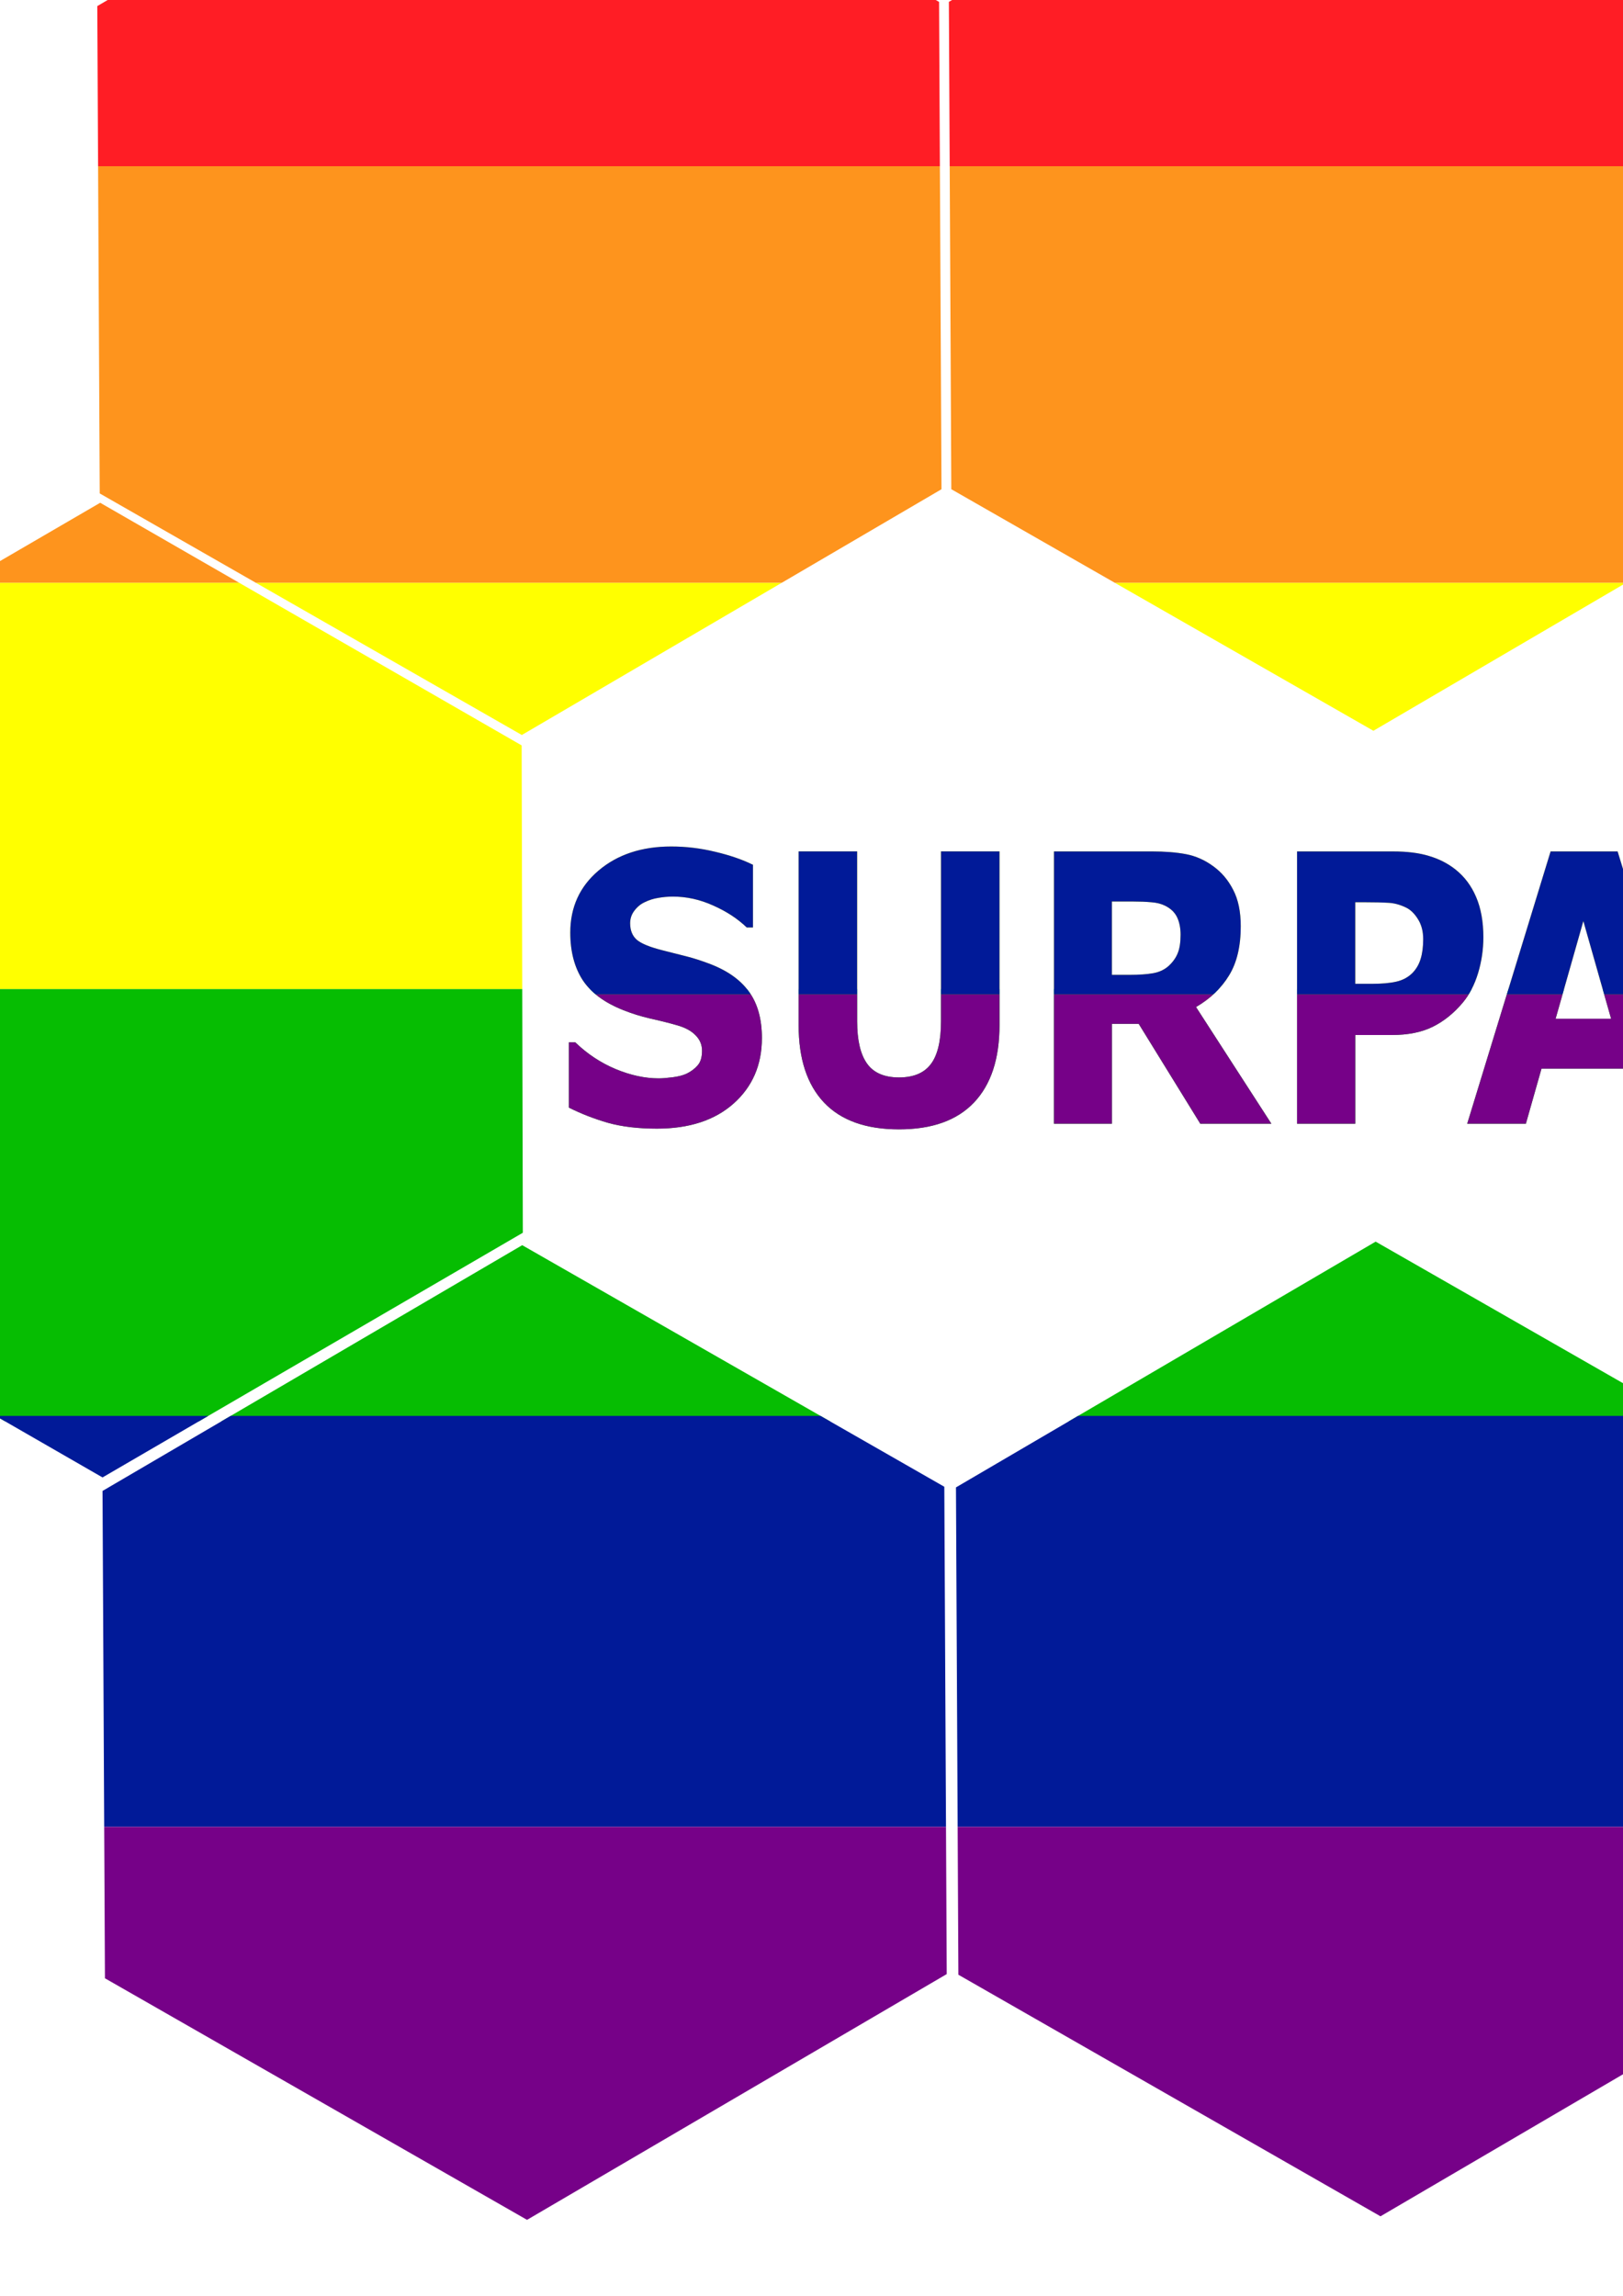 <?xml version="1.0" encoding="UTF-8" standalone="no"?>
<svg
   xmlns:dc="http://purl.org/dc/elements/1.1/"
   xmlns:cc="http://creativecommons.org/ns#"
   xmlns:rdf="http://www.w3.org/1999/02/22-rdf-syntax-ns#"
   xmlns:svg="http://www.w3.org/2000/svg"
   xmlns="http://www.w3.org/2000/svg"
   xmlns:sodipodi="http://sodipodi.sourceforge.net/DTD/sodipodi-0.dtd"
   xmlns:inkscape="http://www.inkscape.org/namespaces/inkscape"
   width="210mm"
   height="297mm"
   viewBox="0 0 210 297"
   version="1.1"
   id="svg8"
   sodipodi:docname="surpass_logo_diversity.svg"
   inkscape:version="0.92.4 (5da689c313, 2019-01-14)">
  <sodipodi:namedview
     pagecolor="#ffffff"
     bordercolor="#666666"
     borderopacity="1"
     objecttolerance="10"
     gridtolerance="10"
     guidetolerance="10"
     inkscape:pageopacity="0"
     inkscape:pageshadow="2"
     inkscape:window-width="1920"
     inkscape:window-height="1020"
     id="namedview32"
     showgrid="false"
     inkscape:zoom="0.2102413"
     inkscape:cx="396.85039"
     inkscape:cy="561.25984"
     inkscape:window-x="-8"
     inkscape:window-y="-8"
     inkscape:window-maximized="1"
     inkscape:current-layer="svg8" />
  <defs
     id="defs2">
    <clipPath
       clipPathUnits="userSpaceOnUse"
       id="clipPath1316">
      <g
         id="g1348">
        <path
           id="path1318"
           style="fill:#9cd976;fill-opacity:1;stroke:none;stroke-width:0.717;stroke-linejoin:round;stroke-miterlimit:4;stroke-dasharray:none;stroke-dashoffset:0;stroke-opacity:1"
           d="M 118.573,106.965 101.031,117.21 83.387,107.14 83.285,86.825 100.828,76.58 118.472,86.65 Z" />
        <path
           id="path1320"
           style="fill:#276fb7;fill-opacity:1;stroke:none;stroke-width:0.717;stroke-linejoin:round;stroke-miterlimit:4;stroke-dasharray:none;stroke-dashoffset:0;stroke-opacity:1"
           d="m 154.17,106.789 -17.543,10.245 -17.644,-10.07 -0.101,-20.315 17.543,-10.245 17.644,10.07 z" />
        <path
           id="path1322"
           style="fill:#5ec9ce;fill-opacity:1;stroke:none;stroke-width:0.717;stroke-linejoin:round;stroke-miterlimit:4;stroke-dasharray:none;stroke-dashoffset:0;stroke-opacity:1"
           d="m 101.073,137.959 -17.569,10.2 -17.618,-10.115 -0.049,-20.315 17.569,-10.2 17.618,10.115 z" />
        <path
           id="path1324"
           style="fill:#1e97d4;fill-opacity:1;stroke:none;stroke-width:0.717;stroke-linejoin:round;stroke-miterlimit:4;stroke-dasharray:none;stroke-dashoffset:0;stroke-opacity:1"
           d="m 118.792,168.862 -17.543,10.245 -17.644,-10.07 -0.101,-20.315 17.543,-10.245 17.644,10.07 z" />
        <path
           id="path1326"
           style="fill:#72bf44;fill-opacity:1;stroke:none;stroke-width:0.717;stroke-linejoin:round;stroke-miterlimit:4;stroke-dasharray:none;stroke-dashoffset:0;stroke-opacity:1"
           d="m 154.466,168.714 -17.543,10.245 -17.644,-10.07 -0.101,-20.315 17.543,-10.245 17.644,10.07 z" />
        <g
           id="g1346"
           transform="matrix(0.282,0,0,0.282,11.647,-11.2)">
          <g
             aria-label="SURP"
             transform="scale(0.912,1.097)"
             id="g1336"
             style="font-style:normal;font-variant:normal;font-weight:bold;font-stretch:normal;font-size:50.465px;line-height:0%;font-family:sans-serif;-inkscape-font-specification:'sans-serif, Bold';font-variant-ligatures:normal;font-variant-caps:normal;font-variant-numeric:normal;font-feature-settings:normal;text-align:start;letter-spacing:-0.019px;word-spacing:0px;writing-mode:lr-tb;text-anchor:start;fill:#000000;fill-opacity:1;stroke:none;stroke-width:1.902px;stroke-linecap:butt;stroke-linejoin:miter;stroke-opacity:1">
            <path
               d="m 386.568,455.937 q 0,5.421 -4.608,8.822 -4.583,3.376 -12.468,3.376 -4.559,0 -7.959,-0.789 -3.376,-0.813 -6.333,-2.045 v -8.797 h 1.035 q 2.932,2.341 6.555,3.598 3.647,1.257 6.998,1.257 0.862,0 2.267,-0.148 1.405,-0.148 2.292,-0.493 1.084,-0.444 1.774,-1.109 0.715,-0.665 0.715,-1.971 0,-1.207 -1.035,-2.07 -1.01,-0.887 -2.982,-1.355 -2.07,-0.493 -4.386,-0.912 -2.292,-0.444 -4.312,-1.109 -4.633,-1.503 -6.678,-4.066 -2.021,-2.587 -2.021,-6.407 0,-5.125 4.583,-8.353 4.608,-3.253 11.828,-3.253 3.622,0 7.146,0.715 3.548,0.69 6.136,1.75 v 8.452 h -1.01 q -2.218,-1.774 -5.446,-2.957 -3.203,-1.207 -6.555,-1.207 -1.183,0 -2.366,0.172 -1.158,0.148 -2.242,0.591 -0.961,0.37 -1.651,1.133 -0.69,0.739 -0.69,1.7 0,1.454 1.109,2.242 1.109,0.764 4.189,1.405 2.021,0.419 3.869,0.813 1.873,0.394 4.016,1.084 4.214,1.38 6.21,3.77 2.021,2.366 2.021,6.16 z"
               id="path1328" />
            <path
               d="m 425.186,454.187 q 0,6.801 -4.14,10.423 -4.14,3.622 -12.197,3.622 -8.058,0 -12.197,-3.622 -4.115,-3.622 -4.115,-10.399 v -23.434 h 9.511 v 22.892 q 0,3.819 1.602,5.692 1.602,1.873 5.199,1.873 3.548,0 5.175,-1.799 1.651,-1.799 1.651,-5.766 v -22.892 h 9.511 z"
               id="path1330" />
            <path
               d="m 454.614,442.015 q 0,-1.38 -0.567,-2.366 -0.567,-0.986 -1.947,-1.552 -0.961,-0.394 -2.242,-0.468 -1.281,-0.099 -2.982,-0.099 h -3.425 v 9.881 h 2.908 q 2.267,0 3.795,-0.222 1.528,-0.222 2.563,-1.01 0.986,-0.764 1.429,-1.676 0.468,-0.936 0.468,-2.489 z m 14.76,25.454 h -11.557 l -10.004,-13.454 h -4.361 v 13.454 h -9.413 v -36.691 h 15.869 q 3.253,0 5.594,0.37 2.341,0.37 4.386,1.602 2.07,1.232 3.277,3.203 1.232,1.947 1.232,4.904 0,4.066 -1.897,6.628 -1.873,2.563 -5.372,4.263 z"
               id="path1332" />
            <path
               d="m 503.828,442.36 q 0,2.464 -0.862,4.83 -0.862,2.341 -2.464,3.943 -2.193,2.168 -4.904,3.277 -2.686,1.109 -6.702,1.109 h -5.889 v 11.951 h -9.462 v -36.691 h 15.573 q 3.499,0 5.889,0.616 2.415,0.591 4.263,1.799 2.218,1.454 3.376,3.721 1.183,2.267 1.183,5.446 z m -9.783,0.222 q 0,-1.552 -0.838,-2.661 -0.838,-1.133 -1.947,-1.577 -1.478,-0.591 -2.883,-0.641 -1.405,-0.074 -3.745,-0.074 h -1.626 v 10.99 h 2.711 q 2.415,0 3.967,-0.296 1.577,-0.296 2.637,-1.183 0.912,-0.789 1.306,-1.873 0.419,-1.109 0.419,-2.686 z"
               id="path1334" />
          </g>
          <g
             aria-label="ASS"
             transform="scale(0.912,1.097)"
             id="g1344"
             style="font-style:normal;font-variant:normal;font-weight:bold;font-stretch:normal;font-size:50.465px;line-height:0%;font-family:sans-serif;-inkscape-font-specification:'sans-serif, Bold';font-variant-ligatures:normal;font-variant-caps:normal;font-variant-numeric:normal;font-feature-settings:normal;text-align:start;letter-spacing:-0.019px;word-spacing:0px;writing-mode:lr-tb;text-anchor:start;fill:#000000;fill-opacity:1;stroke:none;stroke-width:1.902px;stroke-linecap:butt;stroke-linejoin:miter;stroke-opacity:1">
            <path
               d="m 539.2,467.469 h -9.783 l -2.538,-7.417 H 513.277 l -2.538,7.417 h -9.536 l 13.553,-36.691 h 10.891 z m -14.612,-14.144 -4.509,-13.158 -4.509,13.158 z"
               id="path1338" />
            <path
               d="m 573.876,455.937 q 0,5.421 -4.608,8.822 -4.583,3.376 -12.468,3.376 -4.559,0 -7.959,-0.789 -3.376,-0.813 -6.333,-2.045 v -8.797 h 1.035 q 2.932,2.341 6.555,3.598 3.647,1.257 6.998,1.257 0.862,0 2.267,-0.148 1.405,-0.148 2.292,-0.493 1.084,-0.444 1.774,-1.109 0.715,-0.665 0.715,-1.971 0,-1.207 -1.035,-2.07 -1.01,-0.887 -2.982,-1.355 -2.07,-0.493 -4.386,-0.912 -2.292,-0.444 -4.312,-1.109 -4.633,-1.503 -6.678,-4.066 -2.021,-2.587 -2.021,-6.407 0,-5.125 4.583,-8.353 4.608,-3.253 11.828,-3.253 3.622,0 7.146,0.715 3.548,0.69 6.136,1.75 v 8.452 h -1.01 q -2.218,-1.774 -5.446,-2.957 -3.203,-1.207 -6.555,-1.207 -1.183,0 -2.366,0.172 -1.158,0.148 -2.242,0.591 -0.961,0.37 -1.651,1.133 -0.69,0.739 -0.69,1.7 0,1.454 1.109,2.242 1.109,0.764 4.189,1.405 2.021,0.419 3.869,0.813 1.873,0.394 4.016,1.084 4.214,1.38 6.21,3.77 2.021,2.366 2.021,6.16 z"
               id="path1340" />
            <path
               d="m 609.734,455.937 q 0,5.421 -4.608,8.822 -4.583,3.376 -12.468,3.376 -4.559,0 -7.959,-0.789 -3.376,-0.813 -6.333,-2.045 v -8.797 h 1.035 q 2.932,2.341 6.555,3.598 3.647,1.257 6.998,1.257 0.862,0 2.267,-0.148 1.405,-0.148 2.292,-0.493 1.084,-0.444 1.774,-1.109 0.715,-0.665 0.715,-1.971 0,-1.207 -1.035,-2.07 -1.01,-0.887 -2.982,-1.355 -2.07,-0.493 -4.386,-0.912 -2.292,-0.444 -4.312,-1.109 -4.633,-1.503 -6.678,-4.066 -2.021,-2.587 -2.021,-6.407 0,-5.125 4.583,-8.353 4.608,-3.253 11.828,-3.253 3.622,0 7.146,0.715 3.548,0.69 6.136,1.75 v 8.452 h -1.01 q -2.218,-1.774 -5.446,-2.957 -3.203,-1.207 -6.555,-1.207 -1.183,0 -2.366,0.172 -1.158,0.148 -2.242,0.591 -0.961,0.37 -1.651,1.133 -0.69,0.739 -0.69,1.7 0,1.454 1.109,2.242 1.109,0.764 4.189,1.405 2.021,0.419 3.869,0.813 1.873,0.394 4.016,1.084 4.214,1.38 6.21,3.77 2.021,2.366 2.021,6.16 z"
               id="path1342" />
          </g>
        </g>
      </g>
    </clipPath>
  </defs>
  <g
     id="layer1"
     transform="matrix(7.937,0,0,7.937,-812.885,-887.319)"
     inkscape:export-xdpi="96"
     inkscape:export-ydpi="96">
    <g
       id="g1314"
       clip-path="url(#clipPath1316)"
       transform="matrix(0.39,0,0,0.391,71.522,77.946)">
      <path
         id="rect1181"
         style="fill:#ff1d25;fill-opacity:1;stroke:none;stroke-width:0.977;stroke-miterlimit:4;stroke-dasharray:none"
         d="M 47.566,76.696 H 187.884 V 93.5 H 47.566 Z"
         inkscape:connector-curvature="0" />
      <path
         id="rect1192"
         style="fill:#fe941d;fill-opacity:1;stroke:none;stroke-width:0.993;stroke-miterlimit:4;stroke-dasharray:none"
         d="M 47.566,93.5 H 187.884 V 110.868 H 47.566 Z"
         inkscape:connector-curvature="0" />
      <path
         id="rect1194"
         style="fill:#ffff00;fill-opacity:1;stroke:none;stroke-width:0.981;stroke-miterlimit:4;stroke-dasharray:none"
         d="m 47.566,110.868 h 140.318 v 16.933 H 47.566 Z"
         inkscape:connector-curvature="0" />
      <path
         id="rect1196"
         style="fill:#06bd02;fill-opacity:1;stroke:none;stroke-width:1.012;stroke-miterlimit:4;stroke-dasharray:none"
         d="m 47.566,127.801 h 140.318 v 18.022 H 47.566 Z"
         inkscape:connector-curvature="0" />
      <path
         id="rect1198"
         style="fill:#011a98;fill-opacity:1;stroke:none;stroke-width:0.987;stroke-miterlimit:4;stroke-dasharray:none"
         d="m 47.566,145.594 h 140.318 v 17.13 H 47.566 Z"
         inkscape:connector-curvature="0" />
      <path
         id="rect1200"
         style="fill:#760188;fill-opacity:1;stroke:none;stroke-width:0.978;stroke-miterlimit:4;stroke-dasharray:none"
         d="m 47.566,162.724 h 140.318 v 16.839 H 47.566 Z"
         inkscape:connector-curvature="0" />
      <path
         id="path1294"
         style="fill:#011a98;fill-opacity:1;stroke:none;stroke-width:0.701;stroke-miterlimit:4;stroke-dasharray:none"
         d="M 101.967,119.364 H 242.286 v 8.656 H 101.967 Z"
         inkscape:connector-curvature="0" />
      <path
         id="path1296"
         style="fill:#760188;fill-opacity:1;stroke:none;stroke-width:0.681;stroke-miterlimit:4;stroke-dasharray:none"
         d="M 101.967,128.02 H 242.286 v 8.168 H 101.967 Z"
         inkscape:connector-curvature="0" />
    </g>
  </g>
</svg>
